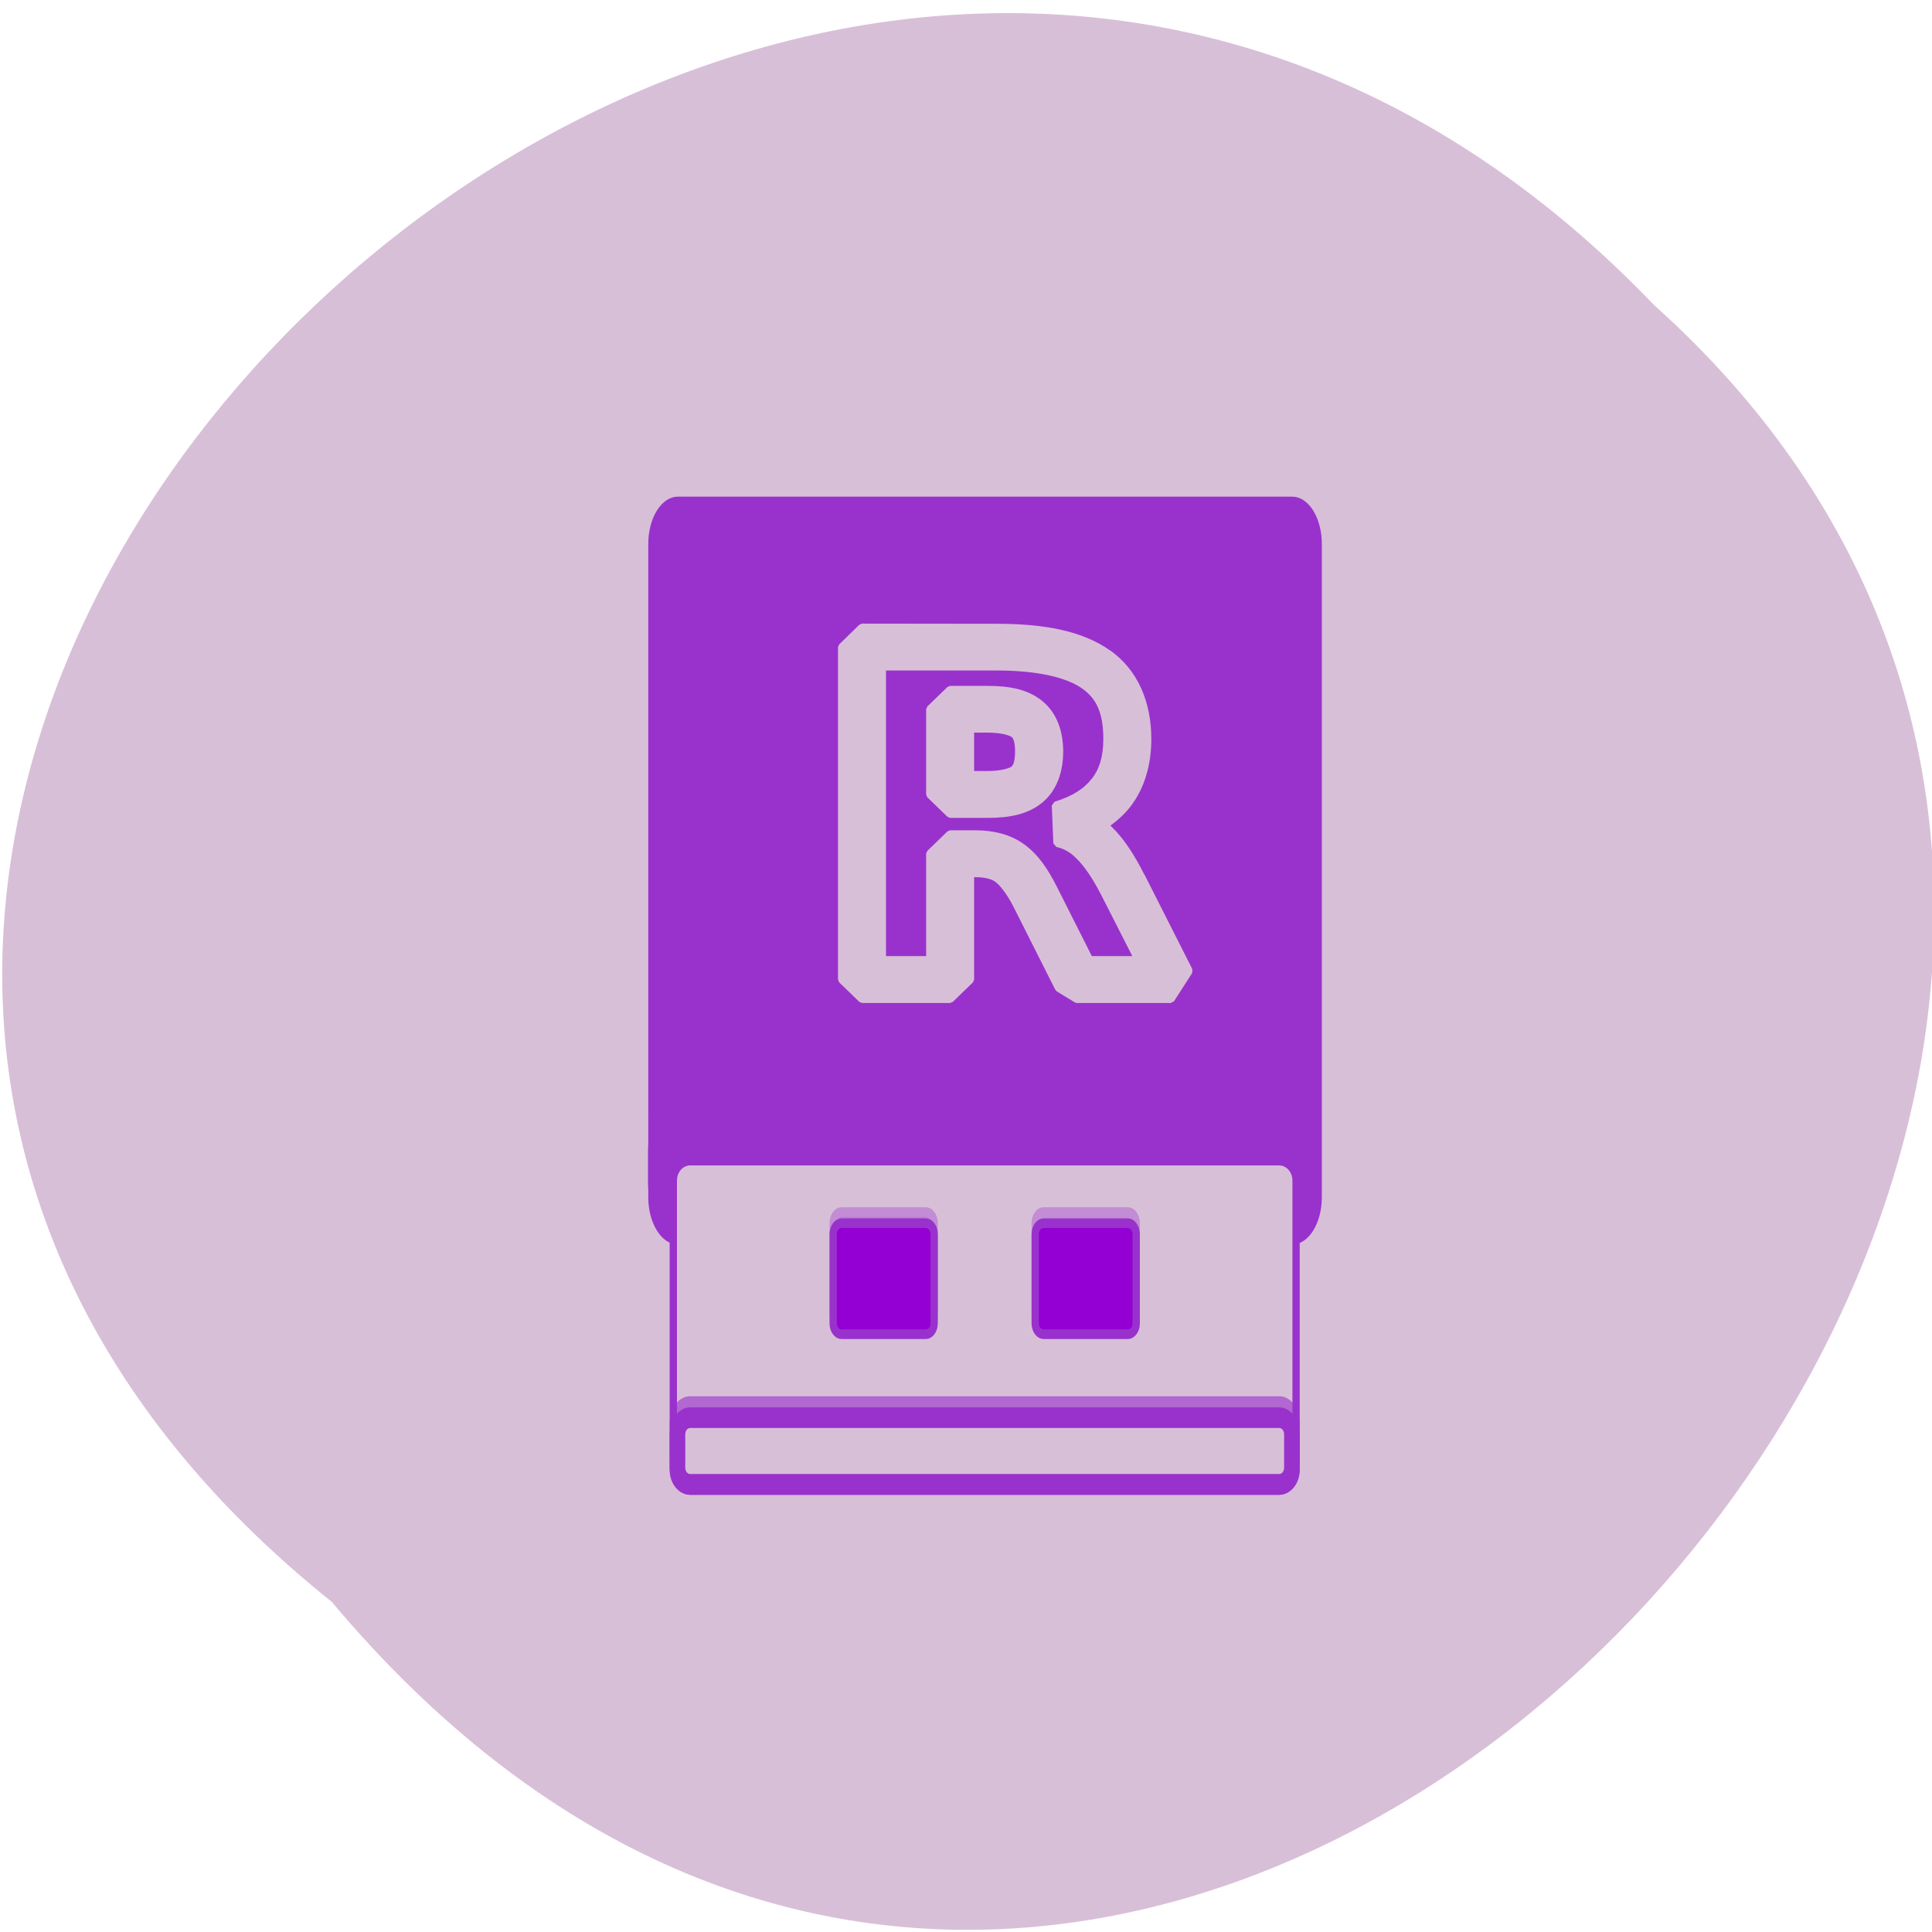 
<svg xmlns="http://www.w3.org/2000/svg" xmlns:xlink="http://www.w3.org/1999/xlink" width="48px" height="48px" viewBox="0 0 48 48" version="1.1">
<defs>
<filter id="alpha" filterUnits="objectBoundingBox" x="0%" y="0%" width="100%" height="100%">
  <feColorMatrix type="matrix" in="SourceGraphic" values="0 0 0 0 1 0 0 0 0 1 0 0 0 0 1 0 0 0 1 0"/>
</filter>
<mask id="mask0">
  <g filter="url(#alpha)">
<rect x="0" y="0" width="48" height="48" style="fill:rgb(0%,0%,0%);fill-opacity:0.624;stroke:none;"/>
  </g>
</mask>
<clipPath id="clip1">
  <rect width="48" height="48"/>
</clipPath>
<g id="surface6" clip-path="url(#clip1)">
<path style="fill-rule:nonzero;fill:rgb(60%,19.608%,80%);fill-opacity:1;stroke-width:1;stroke-linecap:butt;stroke-linejoin:miter;stroke:rgb(60%,19.608%,80%);stroke-opacity:1;stroke-miterlimit:4;" d="M 6.518 986.99 L 89.718 986.99 C 91.634 986.99 93.184 988.541 93.184 990.469 L 93.184 993.932 C 93.184 995.843 91.634 997.394 89.718 997.394 L 6.518 997.394 C 4.602 997.394 3.052 995.843 3.052 993.932 L 3.052 990.469 C 3.052 988.541 4.602 986.99 6.518 986.99 Z M 6.518 986.99 " transform="matrix(0.181,0,0,-0.239,15.755,265.655)"/>
</g>
<mask id="mask1">
  <g filter="url(#alpha)">
<rect x="0" y="0" width="48" height="48" style="fill:rgb(0%,0%,0%);fill-opacity:0.349;stroke:none;"/>
  </g>
</mask>
<clipPath id="clip2">
  <rect width="48" height="48"/>
</clipPath>
<g id="surface9" clip-path="url(#clip2)">
<path style="fill-rule:nonzero;fill:rgb(60%,19.608%,80%);fill-opacity:1;stroke-width:1;stroke-linecap:butt;stroke-linejoin:miter;stroke:rgb(60%,19.608%,80%);stroke-opacity:1;stroke-miterlimit:4;" d="M 7.681 986.99 L 88.555 986.99 C 89.825 986.99 90.859 987.872 90.859 988.95 L 90.859 990.91 C 90.859 991.988 89.825 992.87 88.555 992.87 L 7.681 992.87 C 6.411 992.87 5.377 991.988 5.377 990.91 L 5.377 988.95 C 5.377 987.872 6.411 986.99 7.681 986.99 Z M 7.681 986.99 " transform="matrix(0.181,0,0,-0.239,15.755,265.655)"/>
</g>
<mask id="mask2">
  <g filter="url(#alpha)">
<rect x="0" y="0" width="48" height="48" style="fill:rgb(0%,0%,0%);fill-opacity:0.62;stroke:none;"/>
  </g>
</mask>
<clipPath id="clip3">
  <rect width="48" height="48"/>
</clipPath>
<g id="surface12" clip-path="url(#clip3)">
<path style="fill-rule:nonzero;fill:rgb(60%,19.608%,80%);fill-opacity:1;stroke-width:1;stroke-linecap:butt;stroke-linejoin:miter;stroke:rgb(60%,19.608%,80%);stroke-opacity:1;stroke-miterlimit:4;" d="M 7.681 957.8 C 6.411 957.8 5.377 958.829 5.377 960.103 L 5.377 963.583 C 5.377 964.857 6.411 965.886 7.681 965.886 L 88.555 965.886 C 89.847 965.886 90.859 964.857 90.859 963.583 L 90.859 960.103 C 90.859 958.829 89.847 957.8 88.555 957.8 Z M 7.681 957.8 " transform="matrix(0.181,0,0,-0.239,15.755,265.655)"/>
</g>
<mask id="mask3">
  <g filter="url(#alpha)">
<rect x="0" y="0" width="48" height="48" style="fill:rgb(0%,0%,0%);fill-opacity:0.349;stroke:none;"/>
  </g>
</mask>
<clipPath id="clip4">
  <rect width="48" height="48"/>
</clipPath>
<g id="surface15" clip-path="url(#clip4)">
<path style="fill-rule:nonzero;fill:rgb(58.039%,0%,82.745%);fill-opacity:1;stroke-width:1;stroke-linecap:butt;stroke-linejoin:miter;stroke:rgb(60%,19.608%,80%);stroke-opacity:1;stroke-miterlimit:4;" d="M -40.022 973.971 L -28.481 973.971 C -27.835 973.971 -27.318 974.494 -27.318 975.131 L -27.318 984.376 C -27.318 985.013 -27.835 985.536 -28.481 985.536 L -40.022 985.536 C -40.668 985.536 -41.185 985.013 -41.185 984.376 L -41.185 975.131 C -41.185 974.494 -40.668 973.971 -40.022 973.971 Z M -40.022 973.971 " transform="matrix(-0.181,0,0,-0.239,15.755,265.655)"/>
</g>
<mask id="mask4">
  <g filter="url(#alpha)">
<rect x="0" y="0" width="48" height="48" style="fill:rgb(0%,0%,0%);fill-opacity:0.349;stroke:none;"/>
  </g>
</mask>
<clipPath id="clip5">
  <rect width="48" height="48"/>
</clipPath>
<g id="surface18" clip-path="url(#clip5)">
<path style="fill-rule:nonzero;fill:rgb(60%,19.608%,80%);fill-opacity:1;stroke-width:1;stroke-linecap:butt;stroke-linejoin:miter;stroke:rgb(60%,19.608%,80%);stroke-opacity:1;stroke-miterlimit:4;" d="M 56.214 973.971 L 67.755 973.971 C 68.401 973.971 68.918 974.494 68.918 975.131 L 68.918 984.376 C 68.918 985.013 68.401 985.536 67.755 985.536 L 56.214 985.536 C 55.568 985.536 55.051 985.013 55.051 984.376 L 55.051 975.131 C 55.051 974.494 55.568 973.971 56.214 973.971 Z M 56.214 973.971 " transform="matrix(0.181,0,0,-0.239,15.755,265.655)"/>
</g>
</defs>
<g id="surface1">
<path style=" stroke:none;fill-rule:nonzero;fill:rgb(84.706%,74.902%,84.706%);fill-opacity:1;" d="M 8.246 39.801 C -16.109 20.297 19.547 -14.91 41.098 7.582 C 62.695 26.938 28.984 64.508 8.246 39.801 Z M 8.246 39.801 "/>
<path style="fill-rule:nonzero;fill:rgb(60%,19.608%,80%);fill-opacity:1;stroke-width:1.194;stroke-linecap:butt;stroke-linejoin:miter;stroke:rgb(60%,19.608%,80%);stroke-opacity:1;stroke-miterlimit:4;" d="M 5.956 983.9 L 90.28 983.9 C 92.199 983.9 93.751 985.565 93.751 987.601 L 93.751 1046.818 C 93.751 1048.868 92.199 1050.52 90.28 1050.52 L 5.956 1050.52 C 4.037 1050.52 2.485 1048.868 2.485 1046.818 L 2.485 987.601 C 2.485 985.565 4.037 983.9 5.956 983.9 Z M 5.956 983.9 " transform="matrix(0.181,0,0,-0.274,15.764,300.345)"/>
<use xlink:href="#surface6" mask="url(#mask0)"/>
<path style="fill-rule:nonzero;fill:rgb(60%,19.608%,80%);fill-opacity:1;stroke-width:1.155;stroke-linecap:butt;stroke-linejoin:miter;stroke:rgb(60%,19.608%,80%);stroke-opacity:1;stroke-miterlimit:4;" d="M 5.958 985.062 L 90.299 985.062 C 92.194 985.062 93.766 986.614 93.766 988.525 L 93.766 991.988 C 93.766 993.915 92.194 995.467 90.299 995.467 L 5.958 995.467 C 4.042 995.467 2.492 993.915 2.492 991.988 L 2.492 988.525 C 2.492 986.614 4.042 985.062 5.958 985.062 Z M 5.958 985.062 " transform="matrix(0.181,0,0,-0.239,15.755,265.655)"/>
<use xlink:href="#surface9" mask="url(#mask1)"/>
<path style="fill-rule:nonzero;fill:rgb(84.706%,74.902%,84.706%);fill-opacity:1;stroke-width:1;stroke-linecap:butt;stroke-linejoin:miter;stroke:rgb(60%,19.608%,80%);stroke-opacity:1;stroke-miterlimit:4;" d="M 7.681 956.641 L 88.555 956.641 C 89.825 956.641 90.859 957.572 90.859 958.715 L 90.859 988.803 C 90.859 989.946 89.825 990.877 88.555 990.877 L 7.681 990.877 C 6.411 990.877 5.377 989.946 5.377 988.803 L 5.377 958.715 C 5.377 957.572 6.411 956.641 7.681 956.641 Z M 7.681 956.641 " transform="matrix(0.181,0,0,-0.239,15.755,265.655)"/>
<use xlink:href="#surface12" mask="url(#mask2)"/>
<path style="fill-rule:nonzero;fill:rgb(60%,19.608%,80%);fill-opacity:1;stroke-width:1;stroke-linecap:butt;stroke-linejoin:miter;stroke:rgb(60%,19.608%,80%);stroke-opacity:1;stroke-miterlimit:4;" d="M 7.681 956.641 C 6.411 956.641 5.377 957.67 5.377 958.96 L 5.377 962.423 C 5.377 963.697 6.411 964.726 7.681 964.726 L 88.555 964.726 C 89.847 964.726 90.859 963.697 90.859 962.423 L 90.859 958.96 C 90.859 957.67 89.847 956.641 88.555 956.641 Z M 7.681 956.641 " transform="matrix(0.181,0,0,-0.239,15.755,265.655)"/>
<path style="fill-rule:nonzero;fill:rgb(84.706%,74.902%,84.706%);fill-opacity:1;stroke-width:1;stroke-linecap:butt;stroke-linejoin:miter;stroke:rgb(60%,19.608%,80%);stroke-opacity:1;stroke-miterlimit:4;" d="M 7.681 -963.583 L 88.555 -963.583 C 89.201 -963.583 89.718 -963.06 89.718 -962.423 L 89.718 -958.96 C 89.718 -958.323 89.201 -957.8 88.555 -957.8 L 7.681 -957.8 C 7.035 -957.8 6.518 -958.323 6.518 -958.96 L 6.518 -962.423 C 6.518 -963.06 7.035 -963.583 7.681 -963.583 Z M 7.681 -963.583 " transform="matrix(0.181,0,0,0.239,15.755,265.655)"/>
<use xlink:href="#surface15" mask="url(#mask3)"/>
<path style="fill-rule:nonzero;fill:rgb(58.039%,0%,82.745%);fill-opacity:1;stroke-width:1;stroke-linecap:butt;stroke-linejoin:miter;stroke:rgb(60%,19.608%,80%);stroke-opacity:1;stroke-miterlimit:4;" d="M -40.022 972.828 L -28.481 972.828 C -27.835 972.828 -27.318 973.334 -27.318 973.971 L -27.318 983.216 C -27.318 983.853 -27.835 984.376 -28.481 984.376 L -40.022 984.376 C -40.668 984.376 -41.185 983.853 -41.185 983.216 L -41.185 973.971 C -41.185 973.334 -40.668 972.828 -40.022 972.828 Z M -40.022 972.828 " transform="matrix(-0.181,0,0,-0.239,15.755,265.655)"/>
<use xlink:href="#surface18" mask="url(#mask4)"/>
<path style="fill-rule:nonzero;fill:rgb(58.039%,0%,82.745%);fill-opacity:1;stroke-width:1;stroke-linecap:butt;stroke-linejoin:miter;stroke:rgb(60%,19.608%,80%);stroke-opacity:1;stroke-miterlimit:4;" d="M 56.214 972.828 L 67.755 972.828 C 68.401 972.828 68.918 973.334 68.918 973.971 L 68.918 983.216 C 68.918 983.853 68.401 984.376 67.755 984.376 L 56.214 984.376 C 55.568 984.376 55.051 983.853 55.051 983.216 L 55.051 973.971 C 55.051 973.334 55.568 972.828 56.214 972.828 Z M 56.214 972.828 " transform="matrix(0.181,0,0,-0.239,15.755,265.655)"/>
<path style="fill-rule:nonzero;fill:rgb(84.706%,74.902%,84.706%);fill-opacity:1;stroke-width:1.008;stroke-linecap:round;stroke-linejoin:bevel;stroke:rgb(84.706%,74.902%,84.706%);stroke-opacity:1;stroke-miterlimit:4;" d="M 113.917 82.917 L 111.25 85.521 L 111.25 129.458 L 113.917 132.042 L 125.562 132.042 L 128.229 129.458 L 128.229 115.417 L 128.875 115.417 C 130.375 115.417 131.292 115.729 131.833 116.125 L 131.854 116.146 C 132.396 116.521 133.417 117.688 134.417 119.667 L 139.917 130.583 L 142.312 132.042 L 154.729 132.042 L 157.125 128.312 L 150.812 115.833 L 150.792 115.833 C 149.438 113.146 148.062 111.062 146.458 109.521 C 146.292 109.333 146.083 109.25 145.896 109.083 C 147.062 108.292 148.104 107.417 148.938 106.354 C 150.792 103.979 151.646 100.958 151.646 97.646 C 151.646 92.896 149.896 88.792 146.375 86.333 L 146.354 86.333 C 142.854 83.875 137.979 82.938 131.729 82.938 Z M 116.583 88.104 L 131.729 88.104 C 137.375 88.104 141.208 89.104 143.25 90.542 C 145.292 91.958 146.312 94 146.312 97.646 C 146.312 100.125 145.729 101.875 144.688 103.229 L 144.667 103.229 C 143.625 104.583 142.021 105.667 139.5 106.438 L 139.708 111.438 C 140.771 111.667 141.708 112.167 142.646 113.125 L 142.667 113.146 C 143.625 114.083 144.812 115.75 146.021 118.125 L 150.458 126.854 L 143.979 126.854 L 139.208 117.396 C 138 115 136.729 113.167 134.979 111.938 C 133.292 110.729 131.167 110.229 128.875 110.229 L 125.562 110.229 L 122.896 112.812 L 122.896 126.854 L 116.583 126.854 Z M 125.562 91.146 L 122.896 93.729 L 122.896 105 L 125.562 107.583 L 130.479 107.583 C 133.25 107.583 135.625 107.167 137.458 105.646 C 139.271 104.125 140 101.771 140 99.312 C 140 96.875 139.271 94.542 137.438 93.042 C 135.604 91.542 133.25 91.146 130.479 91.146 Z M 128.229 96.312 L 130.479 96.312 C 132.604 96.312 133.729 96.771 134 97 L 134.021 97.021 C 134.312 97.25 134.646 97.771 134.646 99.312 C 134.646 100.896 134.292 101.438 134 101.688 L 133.979 101.708 C 133.688 101.938 132.583 102.396 130.479 102.396 L 128.229 102.396 Z M 128.229 96.312 " transform="matrix(0.188,0,0,0.188,0,0)"/>
</g>
</svg>
